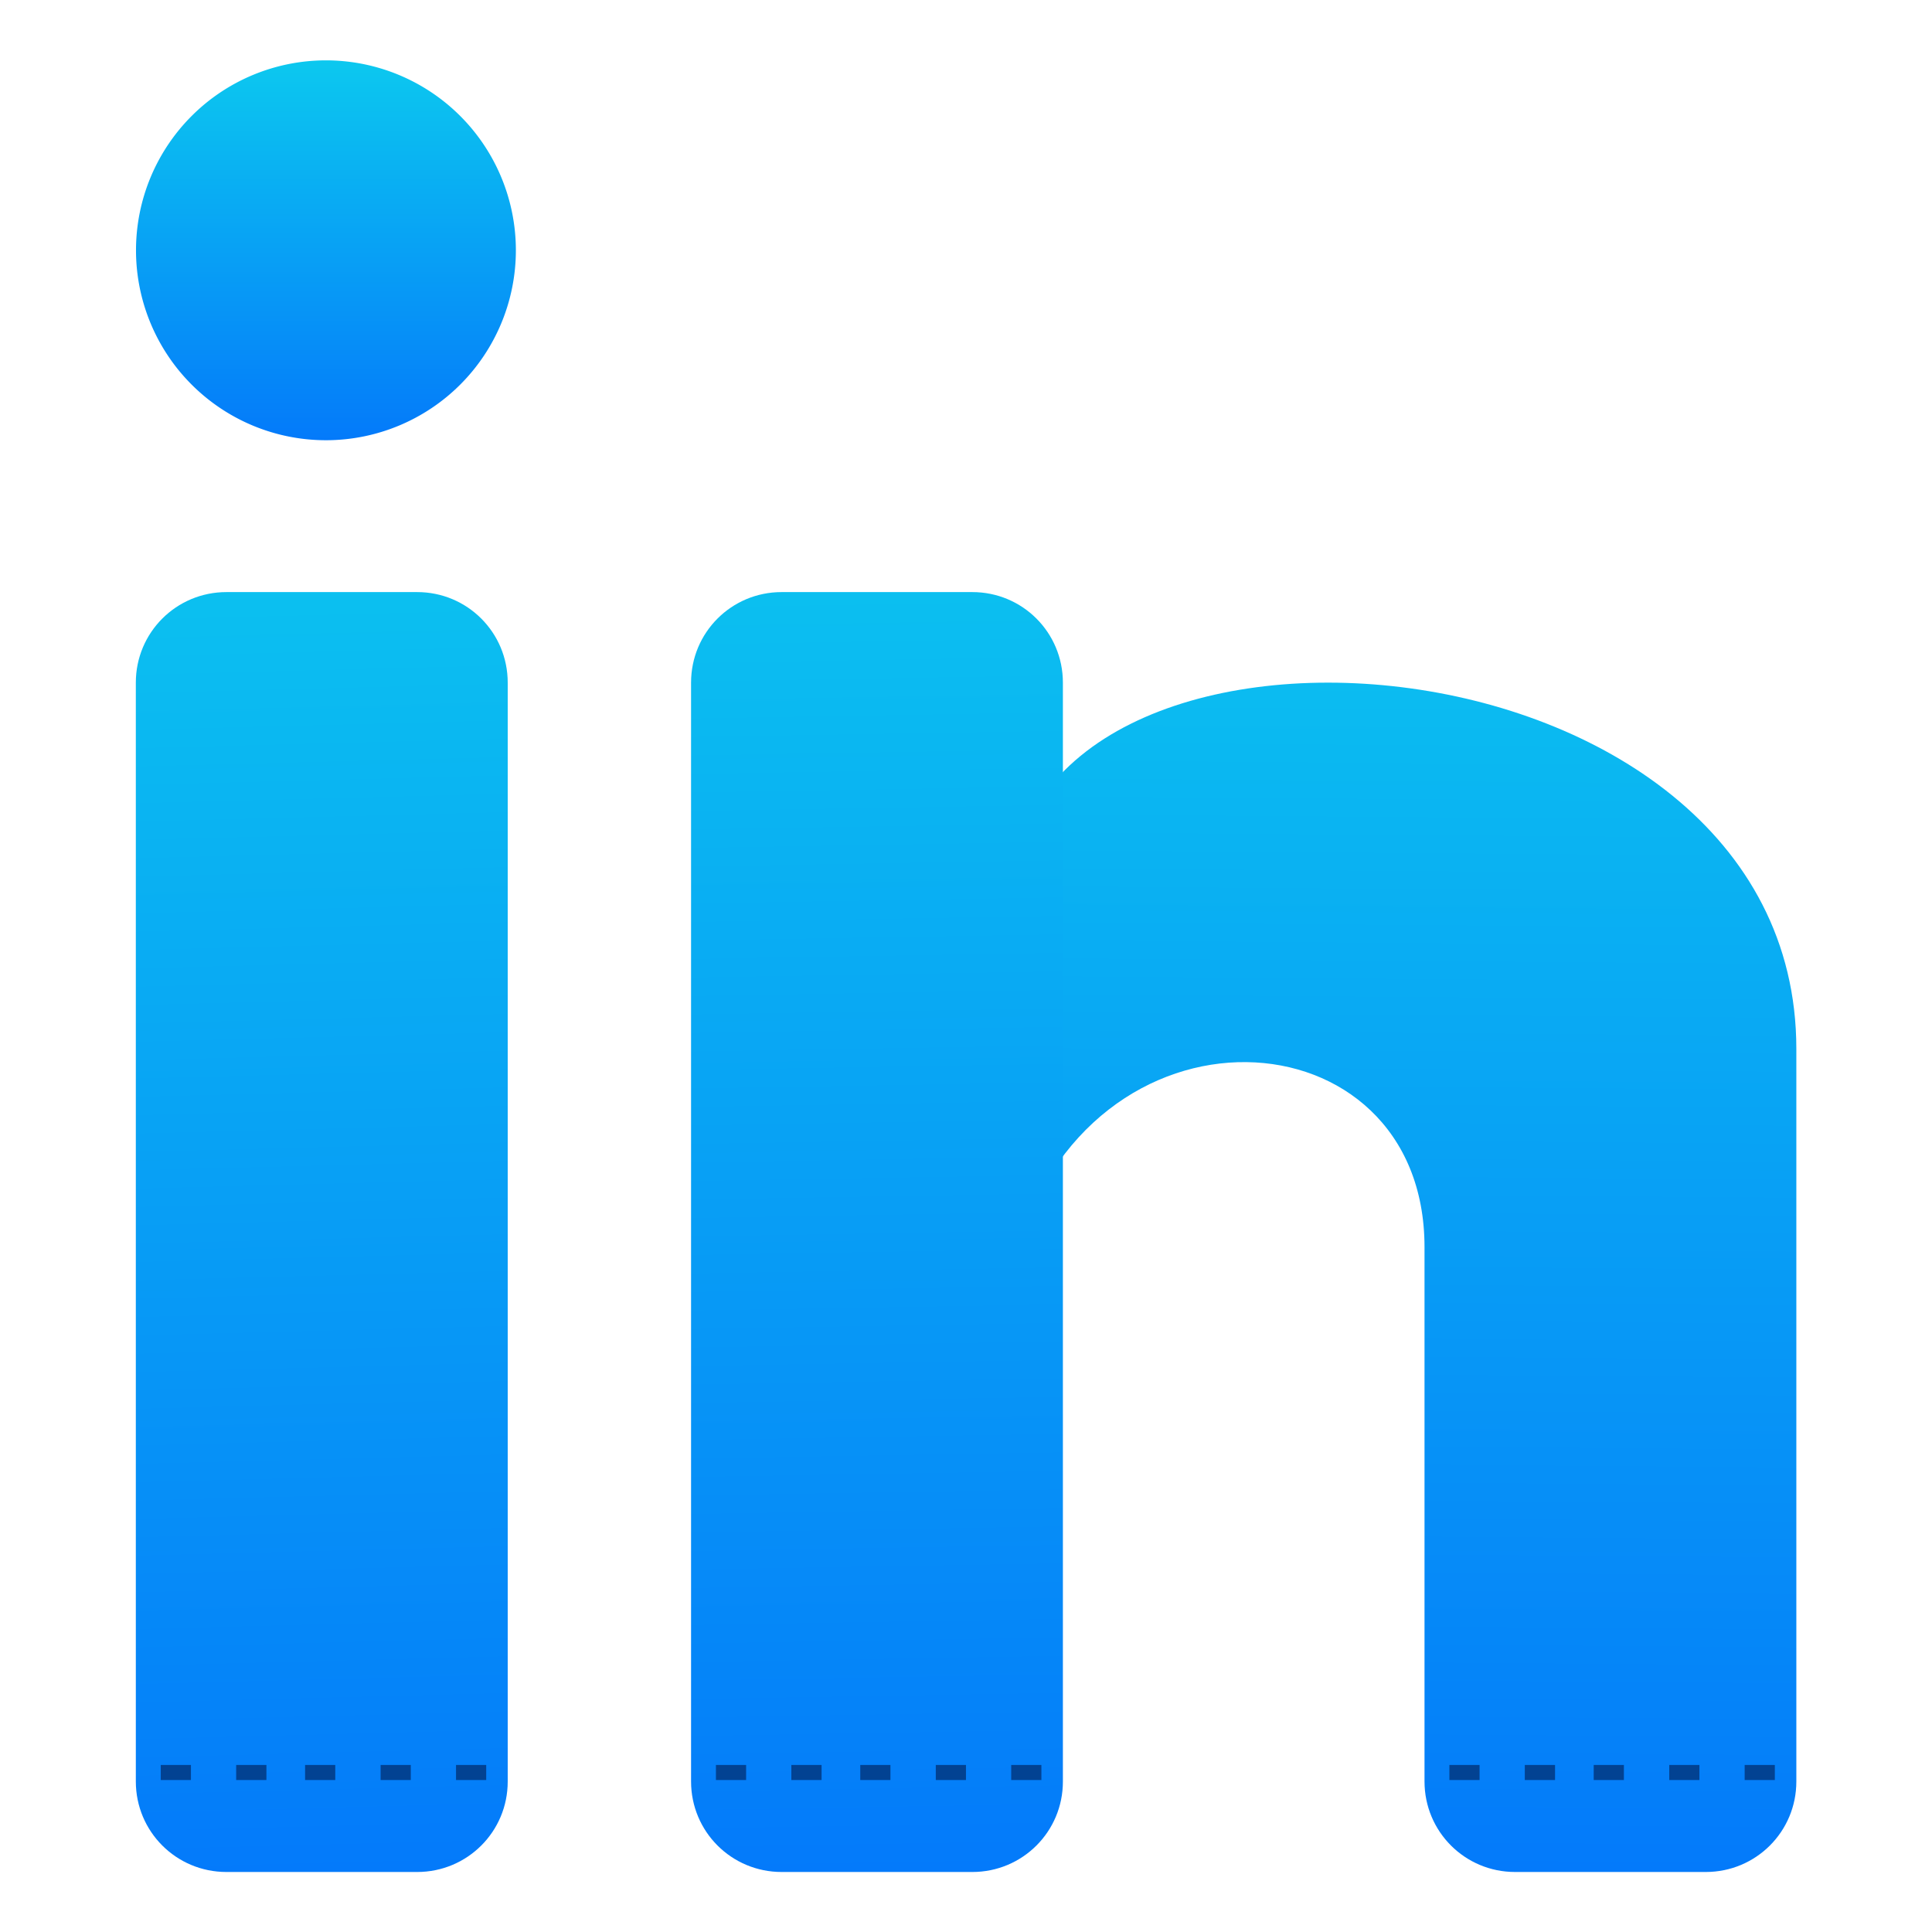 <svg xmlns="http://www.w3.org/2000/svg" xmlns:xlink="http://www.w3.org/1999/xlink" width="128" height="128" viewBox="0 0 33.867 33.867"><defs><linearGradient id="a"><stop offset="0" stop-color="#f6f600"/><stop offset="1" stop-color="#f69134"/></linearGradient><linearGradient id="b"><stop offset="0" stop-color="#0cc8ef"/><stop offset="1" stop-color="#047afa"/></linearGradient><linearGradient id="d" x1="16.292" x2="16.933" y1="7.726" y2="32.808" gradientTransform="translate(-10.58 -.008)" gradientUnits="userSpaceOnUse" xlink:href="#b"/><linearGradient id="e" x1="16.512" x2="16.933" y1="7.513" y2="32.808" gradientTransform="translate(-.847 -.008)" gradientUnits="userSpaceOnUse" xlink:href="#b"/><linearGradient id="c" x1="17.12" x2="16.933" y1="8.214" y2="32.808" gradientTransform="translate(12.01 -.008)" gradientUnits="userSpaceOnUse" xlink:href="#b"/><linearGradient id="f" x1="1.058" x2="7.484" y1="4.271" y2="4.271" gradientTransform="matrix(0 1.036 -1.036 0 10.14 -.039)" gradientUnits="userSpaceOnUse" xlink:href="#b"/></defs><path fill="url(#c)" d="m 17.765,22.097 c 1.285,-4.794 7.206,-4.403 7.206,-0.237 l 0,9.368 c 0,0.879 0.708,1.587 1.587,1.587 h 3.344 c 0.879,0 1.588,-0.708 1.587,-1.587 l 0,-12.841 c 2.6e-5,-7.585 -13.863,-8.498 -13.795,-2.481 z" paint-order="fill markers stroke"/><path fill="url(#d)" d="m 3.969,10.379 c -0.879,0 -1.588,0.708 -1.588,1.587 v 19.262 c 0,0.879 0.708,1.587 1.588,1.587 h 3.344 c 0.879,0 1.588,-0.708 1.587,-1.587 v -19.262 c 2.7e-6,-0.879 -0.708,-1.587 -1.587,-1.587 z" paint-order="fill markers stroke"/><path d="m 2.818,30.939 v 0.264 h 0.529 v -0.264 z m 1.322,0 v 0.264 h 0.53 v -0.264 z m 1.208,0 v 0.264 h 0.529 v -0.264 z m 1.324,0 v 0.264 h 0.529 v -0.264 z m 1.322,0 v 0.264 h 0.529 v -0.264 z" style="line-height:normal;font-variant-ligatures:normal;font-variant-position:normal;font-variant-caps:normal;font-variant-numeric:normal;font-variant-alternates:normal;font-variant-east-asian:normal;font-feature-settings:normal;font-variation-settings:normal;text-indent:0;text-align:start;text-decoration-line:none;text-decoration-style:solid;text-decoration-color:#000;text-transform:none;text-orientation:mixed;white-space:normal;shape-padding:0;shape-margin:0;inline-size:0;isolation:auto;mix-blend-mode:normal;solid-color:#000;solid-opacity:1" fill="#024292" color="#000" enable-background="accumulate" font-family="sans-serif" font-weight="400" overflow="visible" paint-order="markers fill stroke"/><path fill="url(#e)" d="m 13.701,10.379 c -0.879,0 -1.587,0.708 -1.587,1.587 l 0,19.262 c 0,0.879 0.708,1.587 1.587,1.587 h 3.344 c 0.879,0 1.588,-0.708 1.587,-1.587 l 0,-19.262 c 3e-6,-0.879 -0.708,-1.587 -1.587,-1.587 z" paint-order="fill markers stroke"/><path d="M12.55 30.939v.264h.529v-.264zm1.322 0v.264h.53v-.264zm1.208 0v.264h.529v-.264zm1.324 0v.264h.529v-.264zm1.322 0v.264h.529v-.264zM25.407 30.939v.264h.529v-.264zm1.322 0v.264h.53v-.264zm1.208 0v.264h.529v-.264zm1.324 0v.264h.529v-.264zm1.322 0v.264h.529v-.264z" style="line-height:normal;font-variant-ligatures:normal;font-variant-position:normal;font-variant-caps:normal;font-variant-numeric:normal;font-variant-alternates:normal;font-variant-east-asian:normal;font-feature-settings:normal;font-variation-settings:normal;text-indent:0;text-align:start;text-decoration-line:none;text-decoration-style:solid;text-decoration-color:#000;text-transform:none;text-orientation:mixed;white-space:normal;shape-padding:0;shape-margin:0;inline-size:0;isolation:auto;mix-blend-mode:normal;solid-color:#000;solid-opacity:1" fill="#024292" color="#000" enable-background="accumulate" font-family="sans-serif" font-weight="400" overflow="visible" paint-order="markers fill stroke"/><path fill="url(#f)" d="M 5.713,7.717 A 3.33,3.33 0 0 1 2.384,4.388 3.33,3.33 0 0 1 5.713,1.058 3.33,3.33 0 0 1 9.043,4.388 3.33,3.33 0 0 1 5.713,7.717 Z" paint-order="fill markers stroke"/></svg>